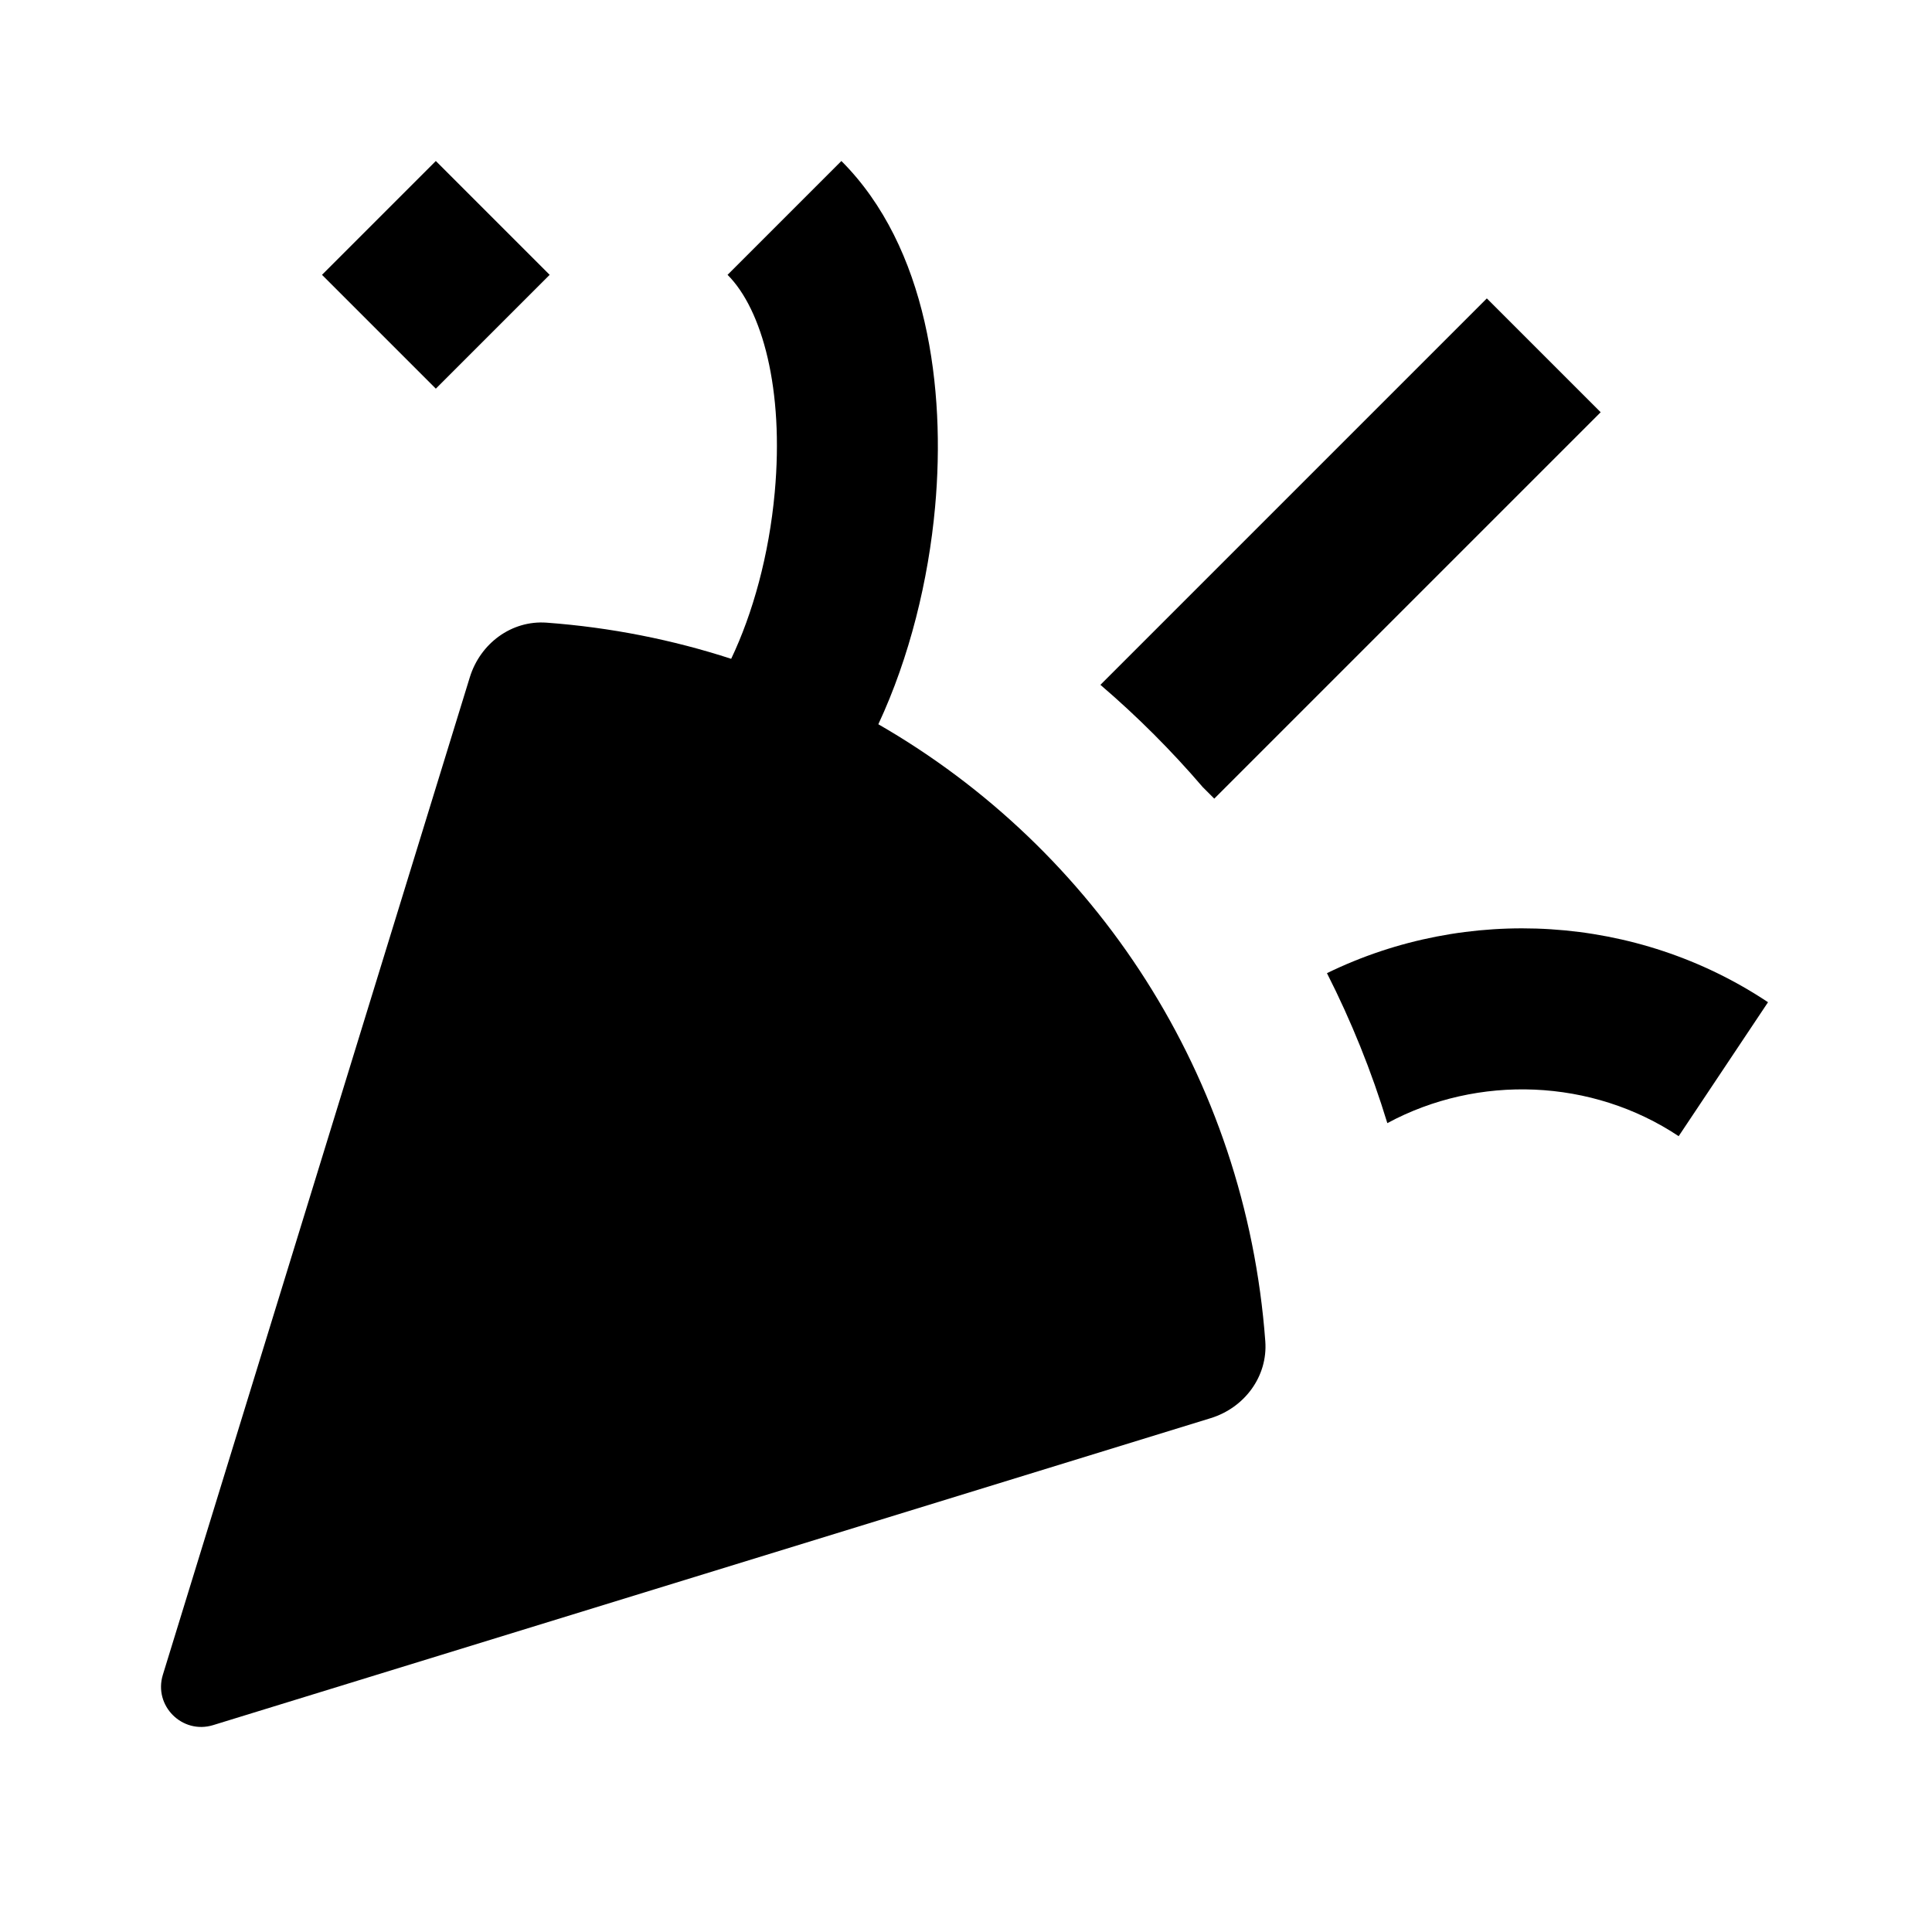 <svg xmlns="http://www.w3.org/2000/svg" width="24" height="24" viewBox="0 0 24 24" fill="none"><rect width="24" height="24" fill="none"/>
<path d="M10.911 8.997C11.3 8.164 11.534 7.205 11.616 6.298C11.75 4.826 11.521 3.069 10.452 2L9.038 3.414C9.469 3.845 9.741 4.838 9.624 6.117C9.553 6.897 9.351 7.622 9.083 8.184C8.354 7.947 7.587 7.794 6.791 7.735C6.354 7.703 5.965 7.994 5.836 8.414L2.023 20.805C1.905 21.189 2.264 21.548 2.648 21.43L15.039 17.617C15.459 17.488 15.75 17.099 15.718 16.662C15.474 13.367 13.61 10.55 10.911 8.997Z" fill="#000000"/>
<path d="M17.234 13.952C17.037 13.305 16.785 12.682 16.484 12.089C18.222 11.241 20.33 11.362 21.963 12.45L20.853 14.114C19.777 13.397 18.361 13.343 17.234 13.952Z" fill="#000000"/>
<path d="M14.942 9.779C14.552 9.324 14.128 8.9 13.674 8.511L13.67 8.507L18.47 3.707L19.884 5.121L15.084 9.921L14.942 9.779Z" fill="#000000"/>
<path d="M4 3.414L5.414 2L6.828 3.414L5.414 4.828L4 3.414Z" fill="#000000"/>
</svg>
